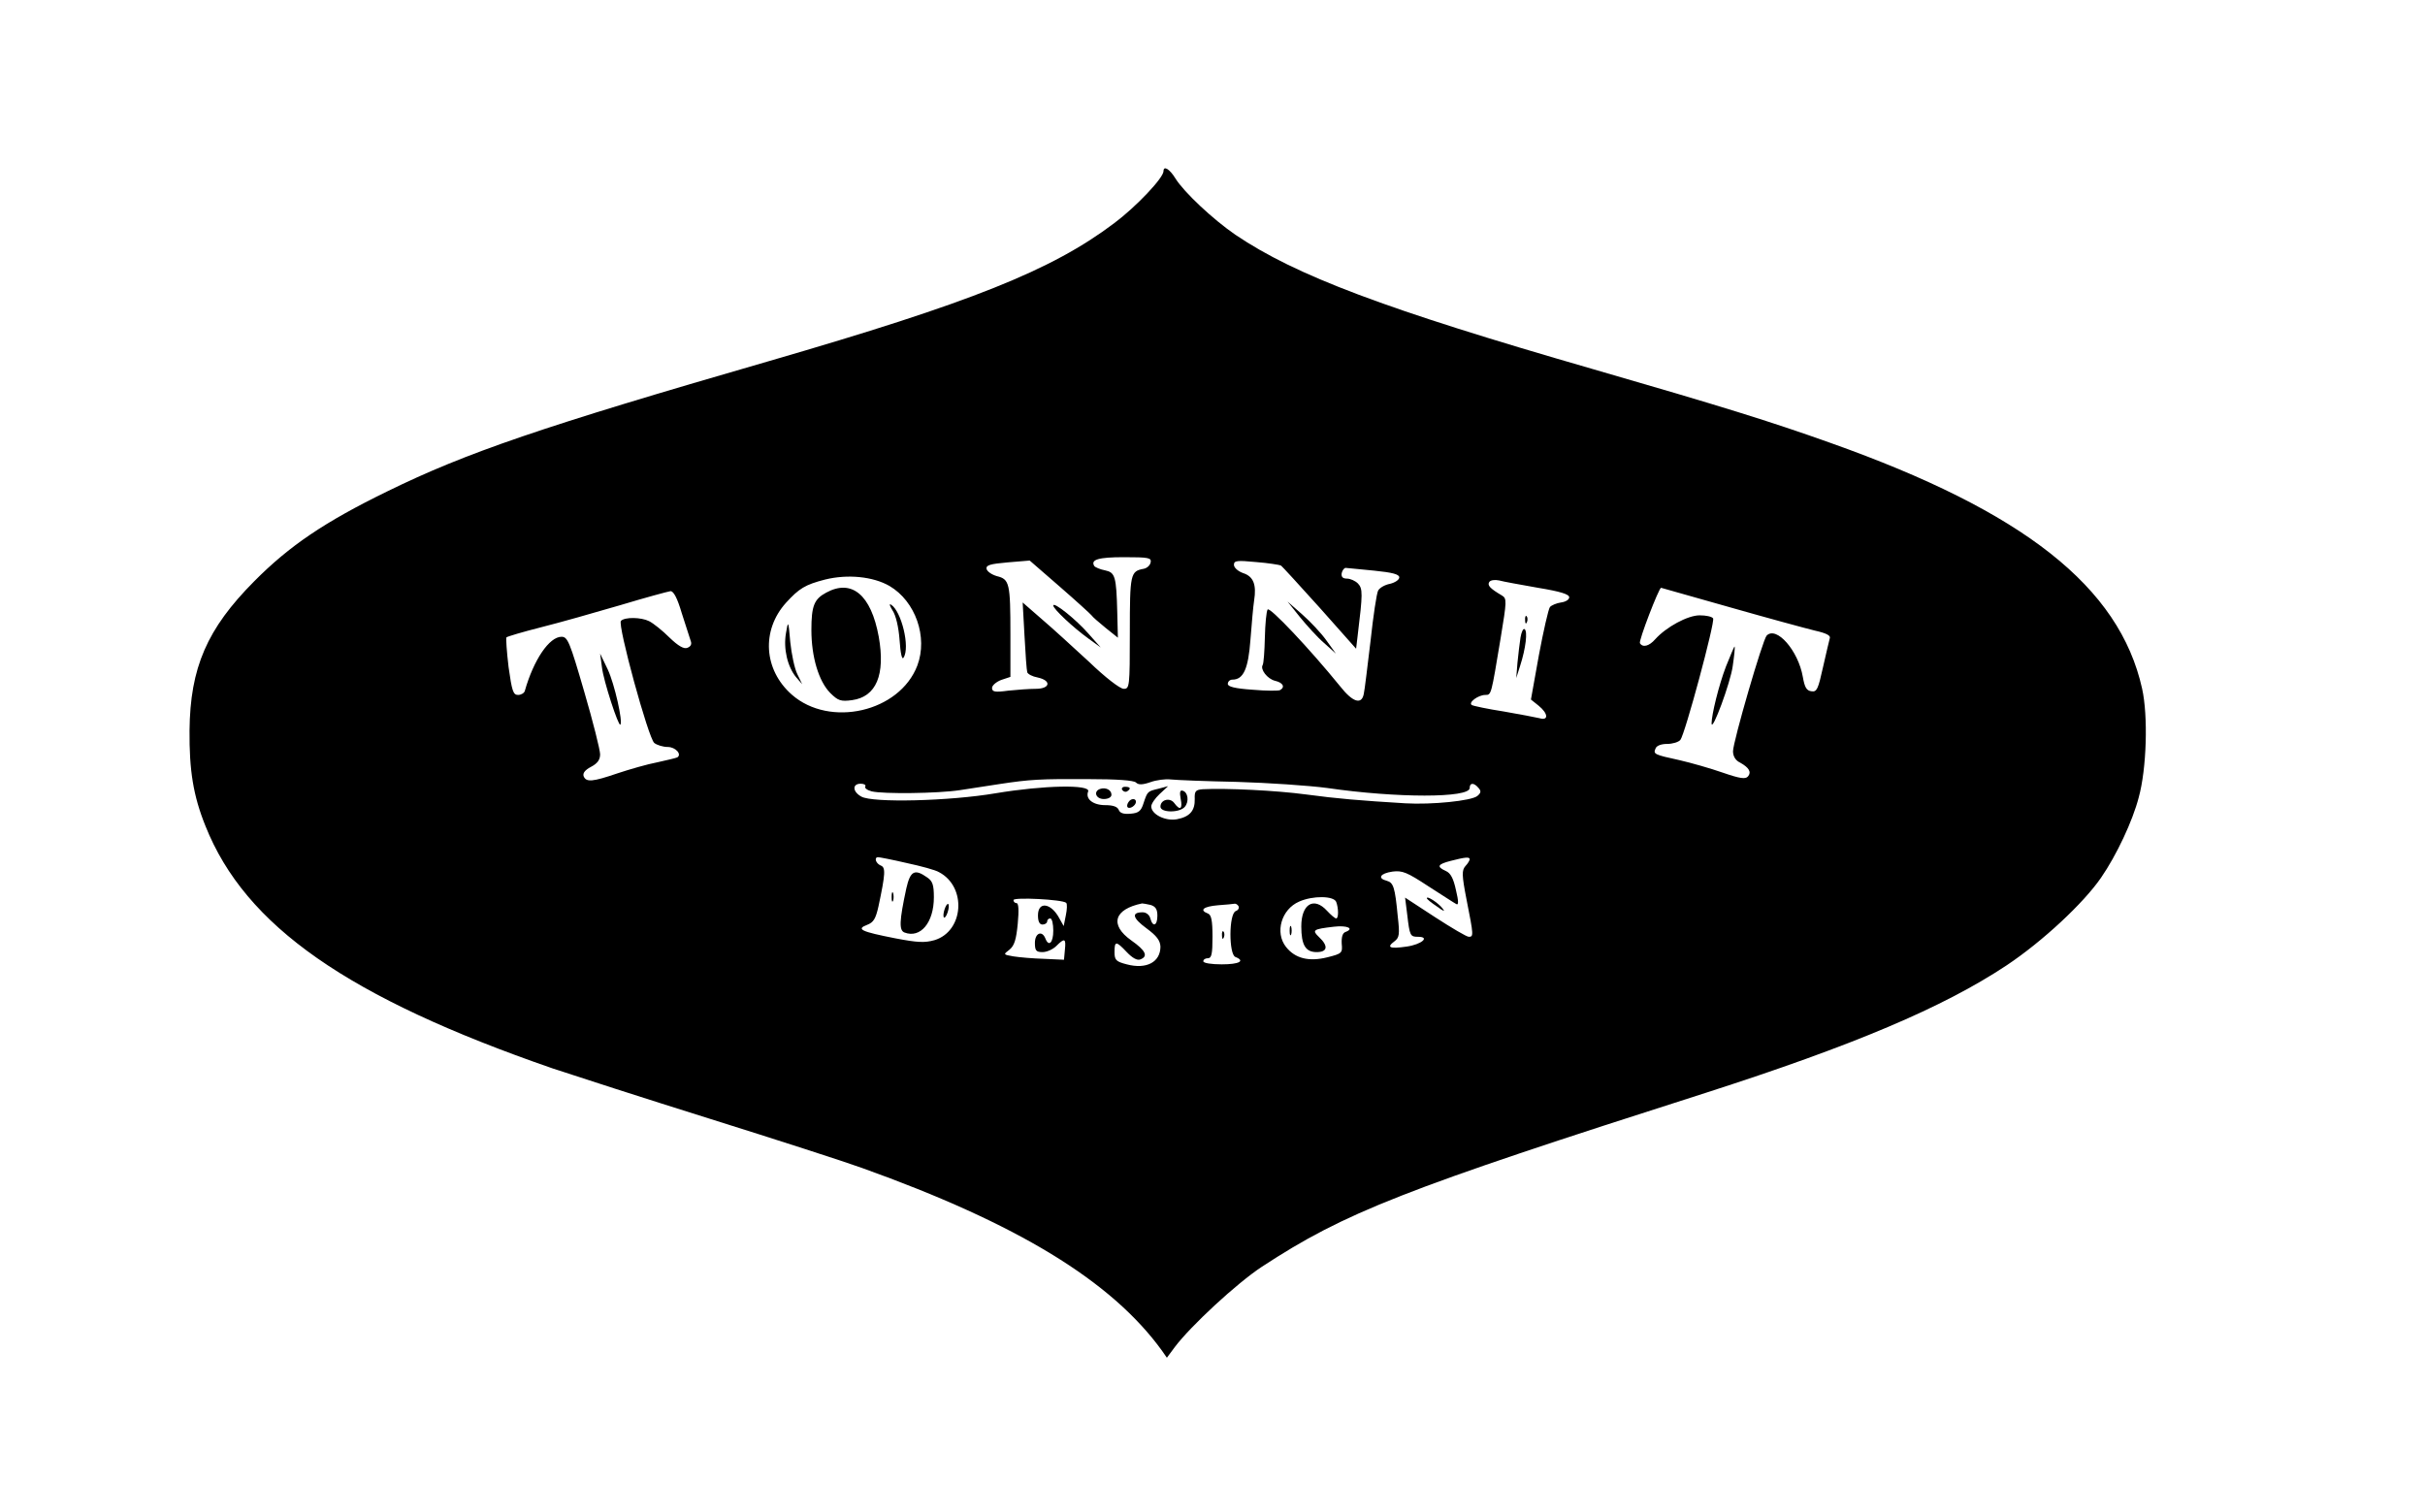 <?xml version="1.0" standalone="no"?>
<!DOCTYPE svg PUBLIC "-//W3C//DTD SVG 20010904//EN"
 "http://www.w3.org/TR/2001/REC-SVG-20010904/DTD/svg10.dtd">
<svg version="1.0" xmlns="http://www.w3.org/2000/svg"
 width="792pt" height="494pt" viewBox="0 0 792 494"
 preserveAspectRatio="xMidYMid meet">
<g transform="translate(0,494) scale(0.1,-0.1)"
fill="#000000" stroke="none">
<path d="M3800 4381 c0 -22 -89 -116 -161 -170 -204 -154 -467 -259 -1129
-451 -740 -214 -988 -299 -1245 -425 -205 -100 -320 -178 -435 -294 -154 -155
-209 -282 -211 -487 -1 -130 12 -213 52 -312 130 -327 466 -561 1134 -792 66
-22 298 -97 515 -165 217 -68 440 -140 495 -160 508 -182 815 -369 980 -597
l16 -23 26 35 c52 69 202 208 284 262 272 178 460 252 1449 568 485 156 776
279 984 417 117 78 251 203 308 286 51 74 103 185 123 262 26 94 31 267 11
356 -74 332 -386 578 -1017 802 -196 70 -357 120 -779 242 -679 196 -968 305
-1165 438 -73 50 -168 139 -196 184 -19 31 -39 43 -39 24z m-42 -1278 c-2 -10
-12 -19 -23 -21 -43 -8 -45 -16 -45 -208 0 -178 -1 -184 -20 -184 -12 0 -60
37 -113 88 -52 48 -121 111 -155 140 l-62 54 6 -109 c3 -59 7 -113 9 -119 2
-6 17 -14 34 -17 46 -10 41 -37 -6 -37 -21 0 -62 -3 -90 -6 -44 -6 -53 -4 -53
9 0 8 14 20 30 26 l30 10 0 138 c0 168 -3 181 -44 191 -17 5 -32 15 -34 24 -2
12 12 16 69 21 l72 6 99 -86 c54 -47 100 -89 103 -93 3 -5 24 -23 46 -41 l40
-32 -2 82 c-3 119 -7 131 -40 138 -16 3 -32 10 -35 14 -13 21 13 29 97 29 81
0 90 -2 87 -17z m425 -10 c4 -2 61 -65 127 -138 l119 -134 5 42 c17 139 17
154 1 171 -9 9 -25 16 -36 16 -14 0 -19 6 -17 18 2 9 8 17 13 17 6 -1 47 -4
93 -9 60 -6 82 -12 82 -22 0 -8 -14 -17 -30 -21 -17 -3 -34 -13 -39 -22 -5 -9
-16 -83 -25 -166 -10 -82 -19 -160 -22 -172 -7 -36 -36 -27 -77 25 -99 122
-231 262 -237 251 -4 -6 -8 -47 -9 -92 -1 -44 -4 -84 -7 -89 -9 -14 15 -46 41
-52 25 -6 33 -20 16 -30 -4 -3 -45 -3 -90 1 -58 4 -81 10 -81 19 0 8 7 14 15
14 36 0 52 35 59 131 4 52 9 109 12 128 8 51 -2 78 -36 89 -17 6 -30 18 -30
27 0 14 10 15 73 9 39 -3 75 -9 80 -11z m-1278 -67 c85 -50 126 -167 91 -260
-58 -152 -286 -204 -410 -95 -92 81 -100 210 -19 300 43 47 62 59 128 76 73
18 156 10 210 -21z m2118 -6 c73 -12 102 -21 102 -31 0 -8 -12 -15 -27 -17
-14 -2 -31 -9 -36 -15 -5 -7 -21 -77 -36 -157 l-26 -145 25 -20 c32 -26 33
-50 3 -41 -13 3 -65 13 -117 22 -52 8 -99 18 -104 21 -13 8 21 33 44 33 20 0
19 -1 50 185 20 122 21 130 4 140 -39 23 -48 33 -41 44 4 6 18 8 32 5 14 -4
71 -14 127 -24z m628 -64 c123 -35 248 -69 277 -76 36 -8 52 -16 48 -25 -2 -7
-12 -50 -22 -94 -16 -72 -20 -82 -38 -79 -16 2 -22 13 -28 47 -15 86 -86 167
-118 135 -13 -13 -110 -347 -110 -378 0 -16 8 -30 23 -37 29 -16 38 -31 26
-45 -8 -10 -27 -7 -82 12 -40 14 -103 32 -142 41 -83 18 -86 20 -78 38 3 9 18
15 38 15 18 0 37 6 43 13 15 18 114 386 107 397 -4 6 -23 10 -44 10 -39 0
-109 -38 -145 -78 -20 -23 -41 -28 -50 -13 -5 7 62 181 69 181 0 0 102 -29
226 -64z m-3424 -20 c13 -41 26 -81 29 -90 4 -10 0 -18 -11 -22 -11 -5 -30 6
-58 33 -23 23 -53 47 -67 54 -26 13 -79 14 -92 1 -12 -12 90 -385 109 -399 9
-7 29 -13 44 -13 25 0 47 -24 31 -34 -4 -2 -33 -9 -65 -16 -32 -6 -91 -23
-130 -36 -82 -28 -103 -30 -111 -9 -3 10 5 20 24 30 21 11 30 23 30 41 0 14
-23 106 -52 205 -47 162 -54 179 -74 179 -40 0 -91 -75 -120 -177 -2 -7 -12
-13 -22 -13 -16 0 -20 13 -31 91 -6 51 -9 94 -7 97 3 3 54 18 113 33 60 15
176 48 258 72 83 25 157 45 165 46 10 0 22 -22 37 -73z m1483 -552 c8 -8 21
-8 47 1 19 7 49 11 66 9 18 -2 115 -6 217 -8 102 -3 235 -12 295 -20 227 -33
465 -33 465 0 0 18 14 18 29 0 9 -10 8 -16 -4 -26 -19 -16 -149 -29 -235 -24
-148 9 -221 15 -325 29 -97 13 -261 21 -337 17 -23 -2 -27 -6 -26 -32 1 -38
-16 -58 -58 -66 -38 -7 -84 16 -84 42 0 8 12 26 27 40 l28 26 -30 -8 c-37 -9
-37 -8 -50 -47 -8 -26 -16 -33 -43 -35 -22 -2 -34 2 -38 12 -4 11 -19 16 -44
16 -40 0 -66 20 -56 45 8 23 -145 20 -301 -6 -152 -26 -404 -32 -440 -11 -29
16 -30 42 -2 42 11 0 18 -4 15 -9 -3 -5 6 -12 21 -16 38 -9 216 -7 288 4 33 5
92 14 130 20 99 15 132 17 292 16 90 0 146 -4 153 -11z m-749 -263 c47 -10 95
-23 106 -30 91 -48 81 -193 -15 -222 -32 -9 -55 -8 -128 6 -112 22 -129 30
-92 44 21 8 28 20 37 60 23 108 24 128 7 134 -16 7 -22 27 -8 27 4 0 46 -8 93
-19z m1839 12 c0 -3 -6 -14 -14 -22 -12 -14 -12 -29 4 -111 23 -116 23 -120 7
-120 -7 0 -56 29 -110 64 l-98 64 7 -56 c8 -69 10 -72 35 -72 41 0 12 -25 -37
-32 -55 -8 -67 -3 -40 17 16 12 18 22 11 82 -9 95 -14 110 -36 116 -31 8 -22
24 19 30 32 4 47 -2 117 -48 44 -28 85 -55 91 -58 8 -5 8 9 -1 46 -8 37 -17
55 -33 62 -31 14 -27 22 16 33 47 12 62 14 62 5z m-1318 -142 c4 -3 3 -22 -1
-41 l-7 -35 -14 25 c-27 51 -70 57 -70 10 0 -20 5 -30 15 -30 8 0 15 5 15 10
0 6 5 10 10 10 6 0 10 -18 10 -40 0 -40 -15 -54 -26 -25 -11 27 -34 17 -34
-15 0 -25 4 -30 25 -30 14 0 34 9 45 20 27 27 32 25 28 -12 l-3 -33 -65 3
c-36 1 -81 5 -100 8 -34 6 -34 6 -13 22 16 13 22 33 27 85 4 43 3 67 -4 67 -5
0 -10 4 -10 10 0 10 160 2 172 -9z m882 3 c8 -21 8 -54 0 -54 -4 0 -17 11 -30
25 -43 47 -84 22 -84 -51 0 -61 14 -84 50 -84 36 0 39 20 8 49 -24 23 -20 26
49 34 43 5 67 -6 38 -17 -10 -3 -14 -16 -13 -38 3 -31 1 -33 -47 -45 -60 -15
-105 -4 -135 34 -37 47 -15 123 43 148 45 20 113 19 121 -1z m-606 -10 c16 -5
22 -14 22 -35 0 -33 -15 -39 -23 -9 -3 12 -14 20 -25 20 -38 0 -33 -19 12 -52
34 -25 45 -40 46 -60 0 -51 -46 -75 -110 -58 -35 9 -40 14 -40 40 0 37 5 37
40 0 18 -19 34 -28 44 -24 27 10 18 29 -29 62 -72 51 -57 102 35 121 3 0 15
-2 28 -5z m287 -4 c3 -6 -1 -13 -9 -16 -23 -9 -23 -142 -1 -150 33 -13 12 -24
-45 -24 -33 0 -60 4 -60 10 0 6 7 10 15 10 12 0 15 14 15 70 0 54 -4 72 -15
76 -29 11 -15 23 33 27 26 2 50 4 54 5 4 1 10 -3 13 -8z"/>
<path d="M3440 2962 c0 -11 65 -72 115 -108 l40 -29 -40 45 c-41 47 -115 106
-115 92z"/>
<path d="M4245 2925 c22 -27 57 -66 79 -85 l39 -35 -31 43 c-17 24 -53 62 -79
85 l-48 42 40 -50z"/>
<path d="M2698 3004 c-39 -21 -48 -43 -48 -122 0 -88 24 -167 61 -205 26 -26
35 -29 72 -24 79 11 109 83 87 207 -25 137 -88 190 -172 144z"/>
<path d="M2915 2946 c11 -16 20 -55 23 -97 3 -44 8 -66 13 -57 22 33 -7 152
-41 173 -7 4 -4 -4 5 -19z"/>
<path d="M2567 2872 c-9 -51 5 -110 33 -144 l20 -23 -16 33 c-9 18 -19 66 -23
105 -6 71 -7 71 -14 29z"/>
<path d="M4981 2914 c0 -11 3 -14 6 -6 3 7 2 16 -1 19 -3 4 -6 -2 -5 -13z"/>
<path d="M4966 2858 c-3 -18 -7 -55 -10 -83 l-4 -50 13 41 c18 56 25 113 14
119 -4 3 -10 -9 -13 -27z"/>
<path d="M5637 2763 c-24 -63 -47 -158 -47 -186 1 -31 62 134 69 187 5 34 8
62 6 64 -1 1 -13 -28 -28 -65z"/>
<path d="M1966 2760 c5 -44 54 -194 60 -187 9 9 -19 133 -41 180 l-25 52 6
-45z"/>
<path d="M3593 2363 c-23 -8 -14 -33 12 -33 15 0 25 6 25 14 0 16 -19 25 -37
19z"/>
<path d="M3665 2360 c4 -6 11 -8 16 -5 14 9 11 15 -7 15 -8 0 -12 -5 -9 -10z"/>
<path d="M3856 2331 c7 -34 -2 -40 -21 -14 -14 19 -45 11 -45 -12 0 -20 63
-21 80 0 14 17 10 47 -7 52 -9 3 -11 -4 -7 -26z"/>
<path d="M3685 2319 c-4 -6 -5 -13 -2 -16 7 -7 27 6 27 18 0 12 -17 12 -25 -2z"/>
<path d="M2960 2038 c-23 -107 -24 -137 -6 -144 52 -20 96 32 96 115 0 40 -4
53 -22 65 -41 29 -55 21 -68 -36z"/>
<path d="M2912 2010 c0 -14 2 -19 5 -12 2 6 2 18 0 25 -3 6 -5 1 -5 -13z"/>
<path d="M3085 1970 c-4 -12 -5 -24 -2 -27 3 -2 8 5 12 17 4 12 5 24 2 27 -3
2 -8 -5 -12 -17z"/>
<path d="M4660 2006 c0 -3 15 -15 33 -27 23 -17 28 -18 18 -6 -14 18 -51 42
-51 33z"/>
<path d="M4212 1900 c0 -14 2 -19 5 -12 2 6 2 18 0 25 -3 6 -5 1 -5 -13z"/>
<path d="M3991 1884 c0 -11 3 -14 6 -6 3 7 2 16 -1 19 -3 4 -6 -2 -5 -13z"/>
</g>
</svg>
